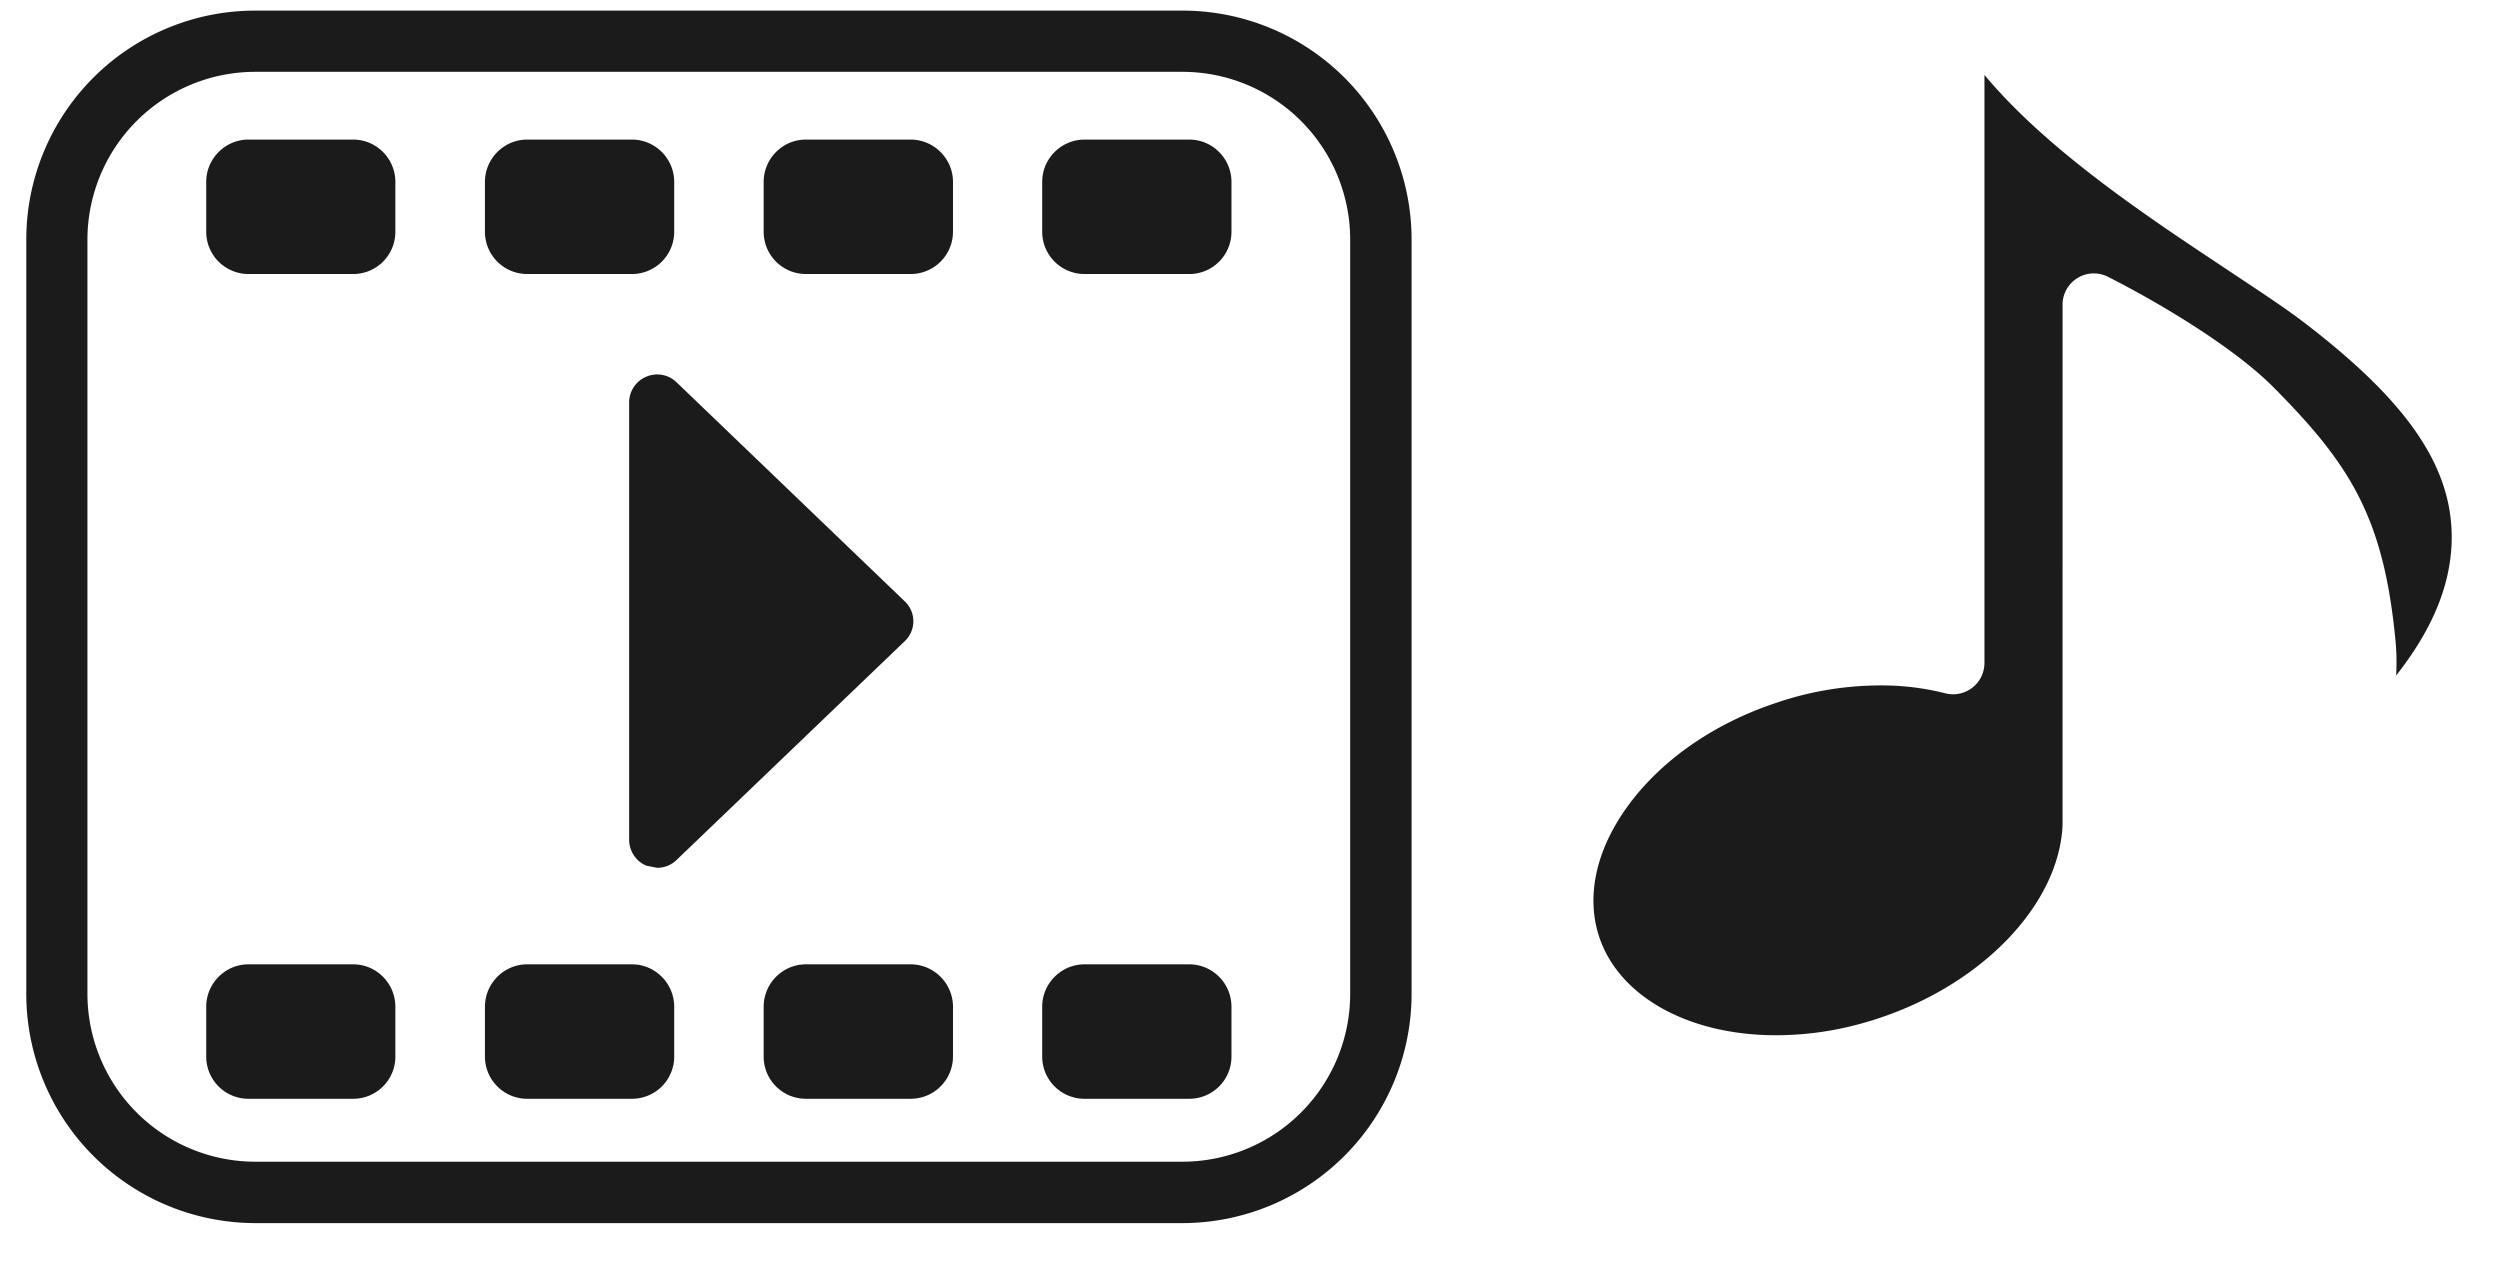 <svg width="41" height="21" viewBox="0 0 41 21" xmlns="http://www.w3.org/2000/svg"><g fill="#1B1B1B"><path d="M30.832 11.241a5.31 5.31 0 0 0-1.721.292c-1.033.347-1.898.958-2.44 1.721-.504.709-.662 1.463-.441 2.12.329.973 1.465 1.604 2.896 1.604.571 0 1.152-.096 1.724-.292 1.674-.566 2.893-1.844 2.974-3.113l.002-.049V5a.513.513 0 0 1 .748-.459c.881.447 2.046 1.153 2.683 1.782 1.27 1.275 1.834 2.137 2.029 4.182.019.196.02.386.011.573.492-.626.873-1.341.909-2.152.048-1.221-.679-2.31-2.436-3.65-.301-.23-.725-.508-1.211-.831-1.321-.877-2.967-1.963-4.014-3.216v9.644a.514.514 0 0 1-.642.497 4.265 4.265 0 0 0-1.071-.129M19.394.174H4.185A3.755 3.755 0 0 0 .431 3.926v12.377a3.76 3.76 0 0 0 3.754 3.756h15.209a3.762 3.762 0 0 0 3.756-3.756V3.926A3.756 3.756 0 0 0 19.394.174zm2.749 16.129a2.753 2.753 0 0 1-2.749 2.749H4.185a2.755 2.755 0 0 1-2.751-2.749V3.926a2.754 2.754 0 0 1 2.751-2.748h15.209a2.752 2.752 0 0 1 2.749 2.748v12.377z"/><path d="M14.835 9.859l-3.741-3.591a.455.455 0 0 0-.495-.09.457.457 0 0 0-.281.421v7.174c0 .182.11.351.281.424l.179.035a.45.45 0 0 0 .316-.127l3.741-3.587a.449.449 0 0 0 0-.659M4.075 18.02a.692.692 0 0 1-.693-.691v-.818c0-.383.311-.696.693-.696h1.717c.382 0 .692.313.692.696v.818c0 .382-.31.691-.692.691H4.075zm4.571 0a.693.693 0 0 1-.693-.691v-.818c0-.383.312-.696.693-.696h1.717c.383 0 .694.313.694.696v.818a.692.692 0 0 1-.694.691H8.646zm4.571 0a.692.692 0 0 1-.693-.691v-.818c0-.383.311-.696.693-.696h1.717c.382 0 .695.313.695.696v.818a.694.694 0 0 1-.695.691h-1.717zm4.57 0a.693.693 0 0 1-.695-.691v-.818c0-.383.312-.696.695-.696h1.717c.382 0 .692.313.692.696v.818c0 .382-.31.691-.692.691h-1.717zM4.075 4.494a.693.693 0 0 1-.693-.693v-.818c0-.381.311-.694.693-.694h1.717c.382 0 .692.313.692.694v.818c0 .384-.31.693-.692.693H4.075zm4.571 0a.693.693 0 0 1-.693-.693v-.818c0-.381.312-.694.693-.694h1.717c.383 0 .694.313.694.694v.818a.693.693 0 0 1-.694.693H8.646zm4.571 0a.693.693 0 0 1-.693-.693v-.818c0-.381.311-.694.693-.694h1.717c.382 0 .695.313.695.694v.818a.694.694 0 0 1-.695.693h-1.717zm4.57 0a.694.694 0 0 1-.695-.693v-.818c0-.381.312-.694.695-.694h1.717c.382 0 .692.313.692.694v.818c0 .384-.31.693-.692.693h-1.717z"/></g></svg>